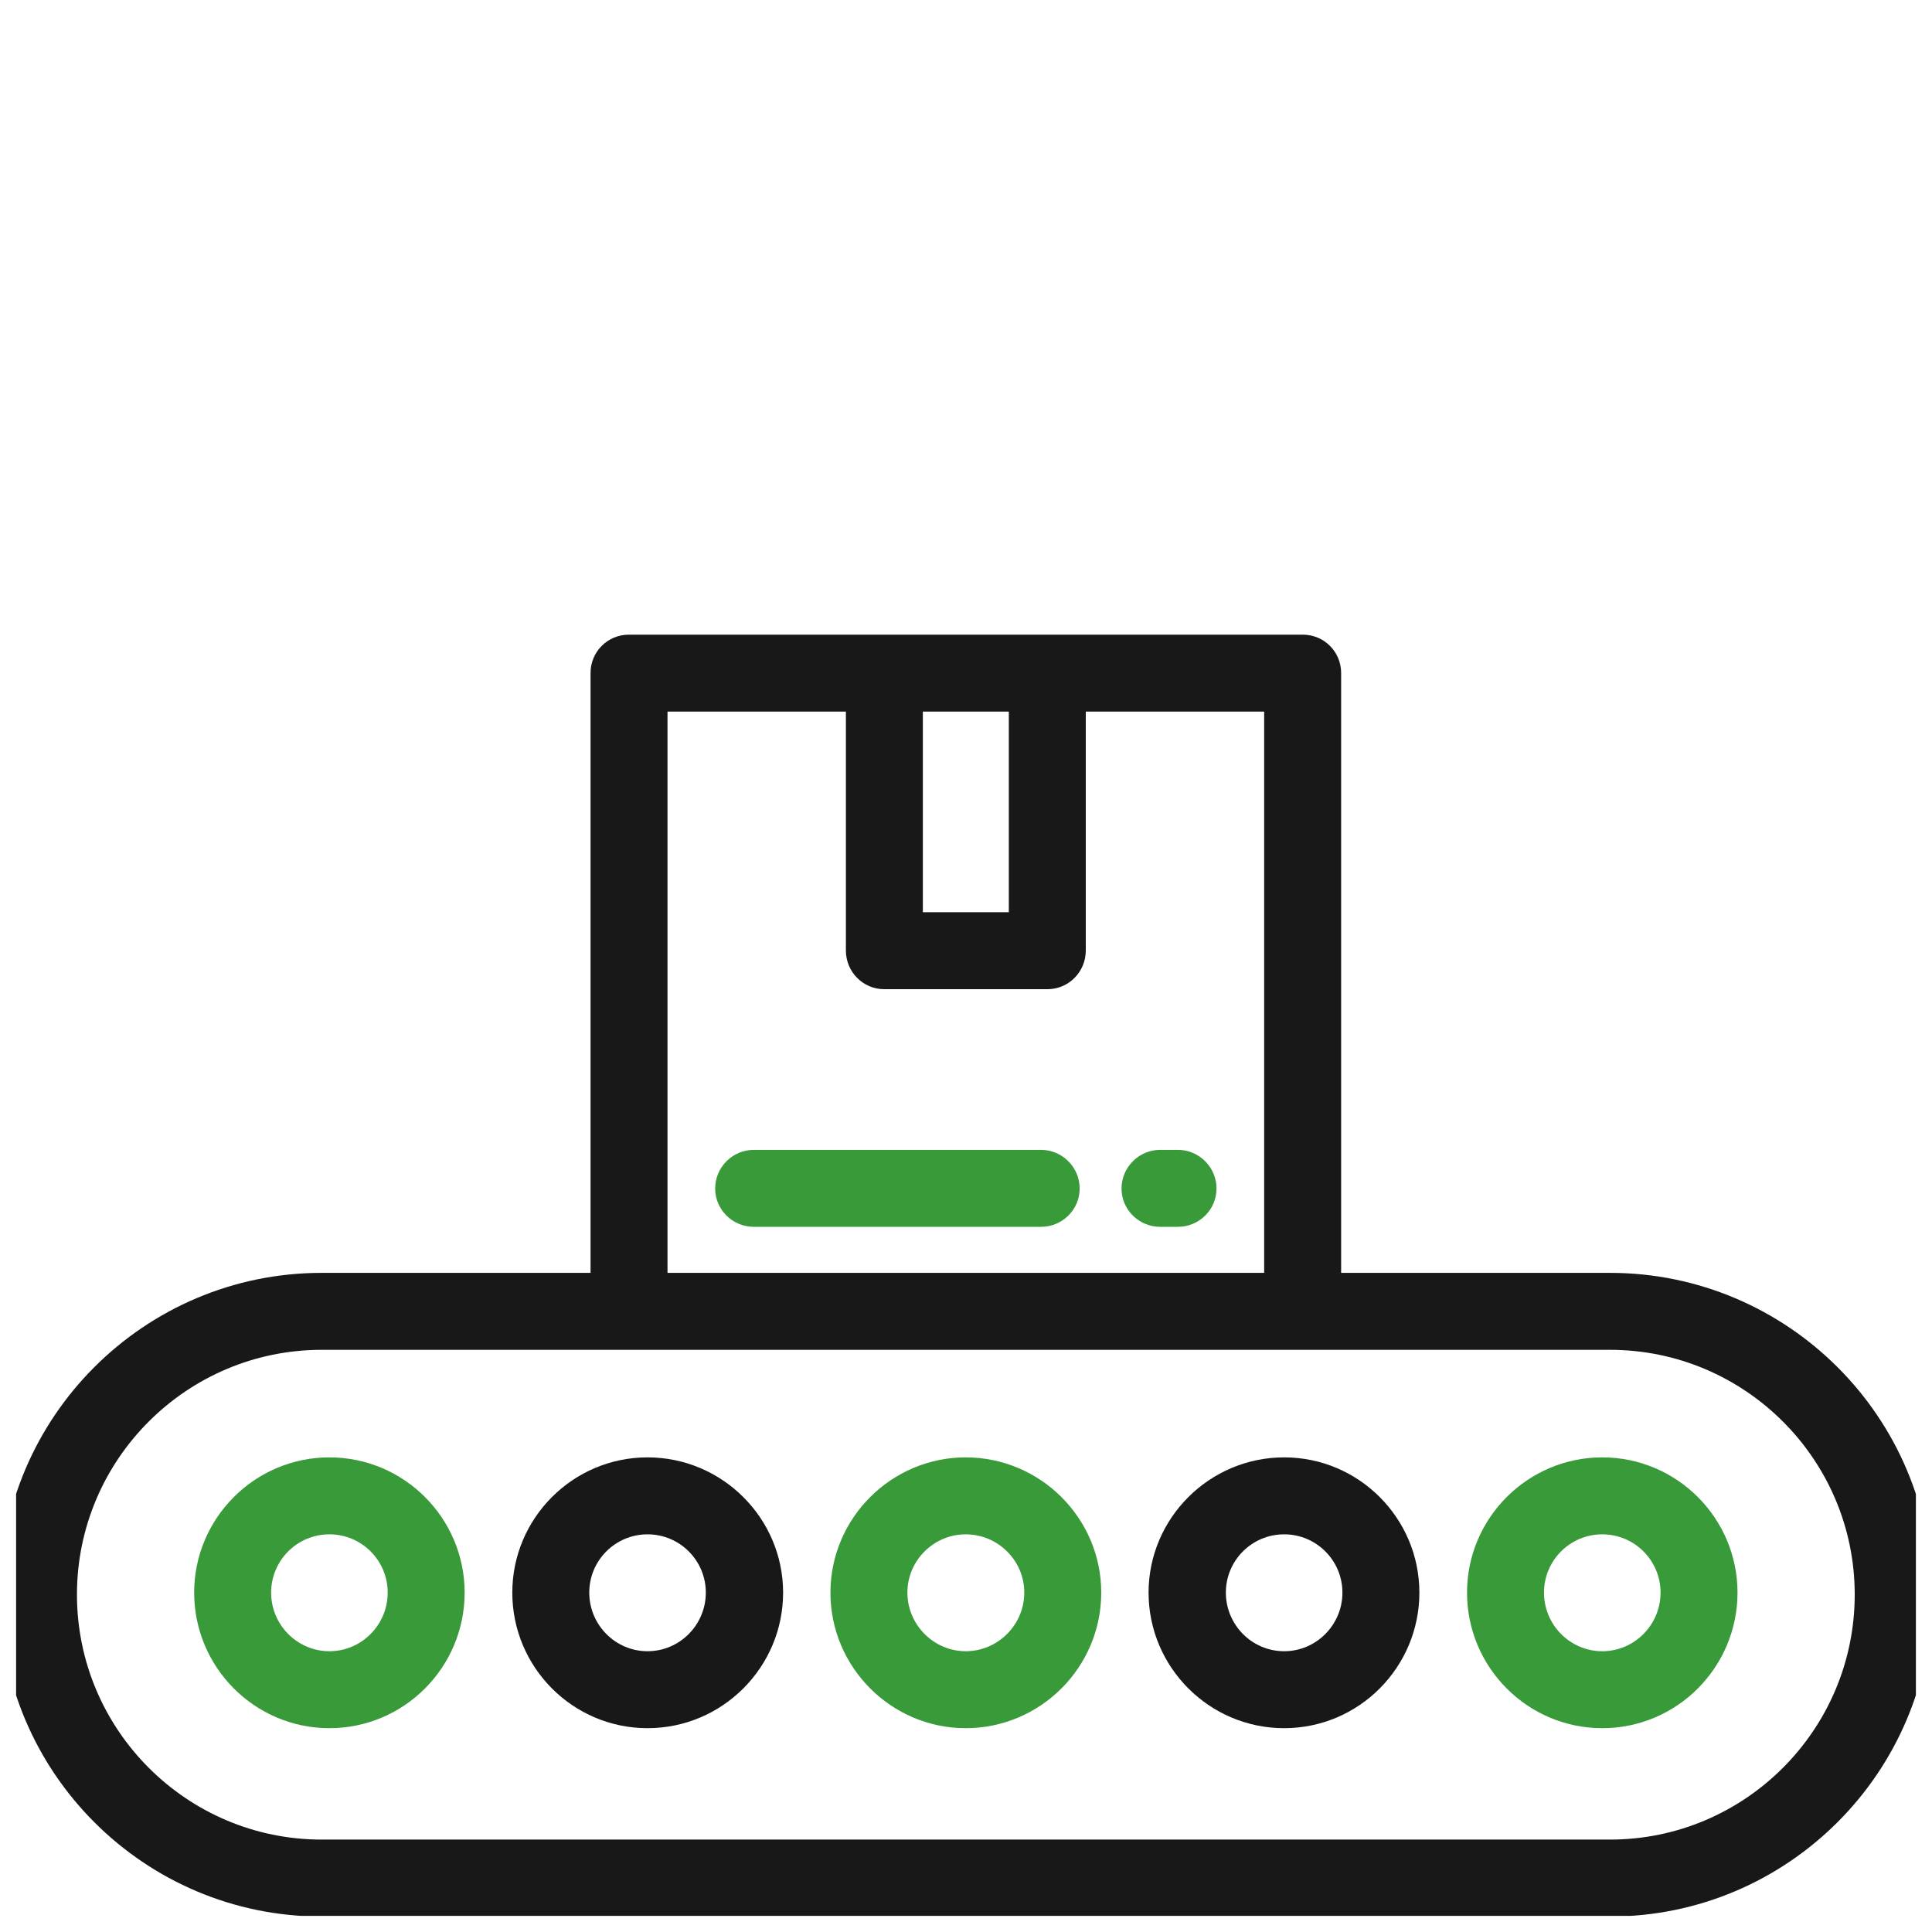 <svg width="60" height="60" viewBox="0 0 60 60" fill="none" xmlns="http://www.w3.org/2000/svg" xmlns:xlink="http://www.w3.org/1999/xlink">
    <desc>
        Created with Pixso.
    </desc>
    <defs>
        <clipPath id="clip20_899">
            <rect id="factory 1" rx="0" width="59" height="59" transform="translate(0.5 0.5)" fill="white" fill-opacity="0"/>
        </clipPath>
    </defs>
    <rect id="factory 1" rx="0" width="59" height="59" transform="translate(0.5 0.5)" fill="#FFFFFF" fill-opacity="0"/>
    <g clip-path="url(#clip20_899)">
        <path id="Vector" d="M50 39.53L41.65 39.53L41.65 20.9C41.65 20.24 41.12 19.71 40.46 19.71L19.53 19.71C18.87 19.71 18.34 20.24 18.34 20.9L18.34 39.53L9.99 39.53C4.48 39.53 0 44.01 0 49.52C0 55.04 4.48 59.52 9.99 59.52L50 59.52C55.51 59.52 60 55.04 60 49.52C60 44.01 55.51 39.53 50 39.53ZM28.66 22.1L31.33 22.1L31.33 28.33L28.66 28.33L28.66 22.1ZM20.73 22.1L26.27 22.1L26.27 29.52C26.27 30.18 26.8 30.72 27.46 30.72L32.53 30.72C33.19 30.72 33.72 30.18 33.72 29.52L33.72 22.1L39.26 22.1L39.26 39.53L20.73 39.53L20.73 22.1ZM50 57.13L9.99 57.13C5.8 57.13 2.39 53.72 2.39 49.52C2.39 45.33 5.8 41.92 9.99 41.92L50 41.92C54.19 41.92 57.6 45.33 57.6 49.52C57.6 53.72 54.19 57.13 50 57.13Z" fill="#181818" fill-opacity="1" fill-rule="nonzero"/>
        <path id="Vector" d="M20.11 45.26C17.79 45.26 15.91 47.15 15.91 49.46C15.91 51.78 17.79 53.67 20.11 53.67C22.43 53.67 24.32 51.78 24.32 49.46C24.32 47.15 22.43 45.26 20.11 45.26ZM20.11 51.28C19.11 51.28 18.3 50.46 18.3 49.46C18.3 48.46 19.11 47.65 20.11 47.65C21.11 47.65 21.92 48.46 21.92 49.46C21.92 50.46 21.11 51.28 20.11 51.28Z" fill="#181818" fill-opacity="1" fill-rule="nonzero"/>
        <path id="Vector" d="M10.23 45.26C7.91 45.26 6.03 47.15 6.03 49.46C6.03 51.78 7.91 53.67 10.23 53.67C12.55 53.67 14.43 51.78 14.43 49.46C14.43 47.15 12.55 45.26 10.23 45.26ZM10.23 51.28C9.23 51.28 8.42 50.46 8.42 49.46C8.42 48.46 9.23 47.65 10.23 47.65C11.23 47.65 12.04 48.46 12.04 49.46C12.04 50.46 11.23 51.28 10.23 51.28Z" fill="#399A3A" fill-opacity="1" fill-rule="nonzero"/>
        <path id="Vector" d="M29.99 45.26C27.68 45.26 25.79 47.15 25.79 49.46C25.79 51.78 27.68 53.67 29.99 53.67C32.31 53.67 34.2 51.78 34.2 49.46C34.2 47.15 32.31 45.26 29.99 45.26ZM29.99 51.28C29 51.28 28.18 50.46 28.18 49.46C28.18 48.46 29 47.65 29.99 47.65C30.99 47.65 31.81 48.46 31.81 49.46C31.81 50.46 30.99 51.28 29.99 51.28Z" fill="#399A3A" fill-opacity="1" fill-rule="nonzero"/>
        <path id="Vector" d="M39.88 45.26C37.56 45.26 35.67 47.15 35.67 49.46C35.67 51.78 37.56 53.67 39.88 53.67C42.2 53.67 44.08 51.78 44.08 49.46C44.08 47.15 42.2 45.26 39.88 45.26ZM39.88 51.28C38.88 51.28 38.07 50.46 38.07 49.46C38.07 48.46 38.88 47.65 39.88 47.65C40.88 47.65 41.69 48.46 41.69 49.46C41.69 50.46 40.88 51.28 39.88 51.28Z" fill="#181818" fill-opacity="1" fill-rule="nonzero"/>
        <path id="Vector" d="M49.76 45.26C47.44 45.26 45.56 47.15 45.56 49.46C45.56 51.78 47.44 53.67 49.76 53.67C52.08 53.67 53.96 51.78 53.96 49.46C53.96 47.15 52.08 45.26 49.76 45.26ZM49.76 51.28C48.76 51.28 47.95 50.46 47.95 49.46C47.95 48.46 48.76 47.65 49.76 47.65C50.76 47.65 51.57 48.46 51.57 49.46C51.57 50.46 50.76 51.28 49.76 51.28Z" fill="#399A3A" fill-opacity="1" fill-rule="nonzero"/>
        <path id="Vector" d="M36.58 35.71L36.03 35.71C35.37 35.71 34.83 36.25 34.83 36.91C34.83 37.57 35.37 38.1 36.03 38.1L36.58 38.1C37.24 38.1 37.78 37.57 37.78 36.91C37.78 36.25 37.24 35.71 36.58 35.71Z" fill="#399A3A" fill-opacity="1" fill-rule="nonzero"/>
        <path id="Vector" d="M32.33 35.71L23.41 35.71C22.75 35.71 22.21 36.25 22.21 36.91C22.21 37.57 22.75 38.1 23.41 38.1L32.33 38.1C32.99 38.1 33.53 37.57 33.53 36.91C33.53 36.25 32.99 35.71 32.33 35.71Z" fill="#399A3A" fill-opacity="1" fill-rule="nonzero"/>
    </g>
</svg>
